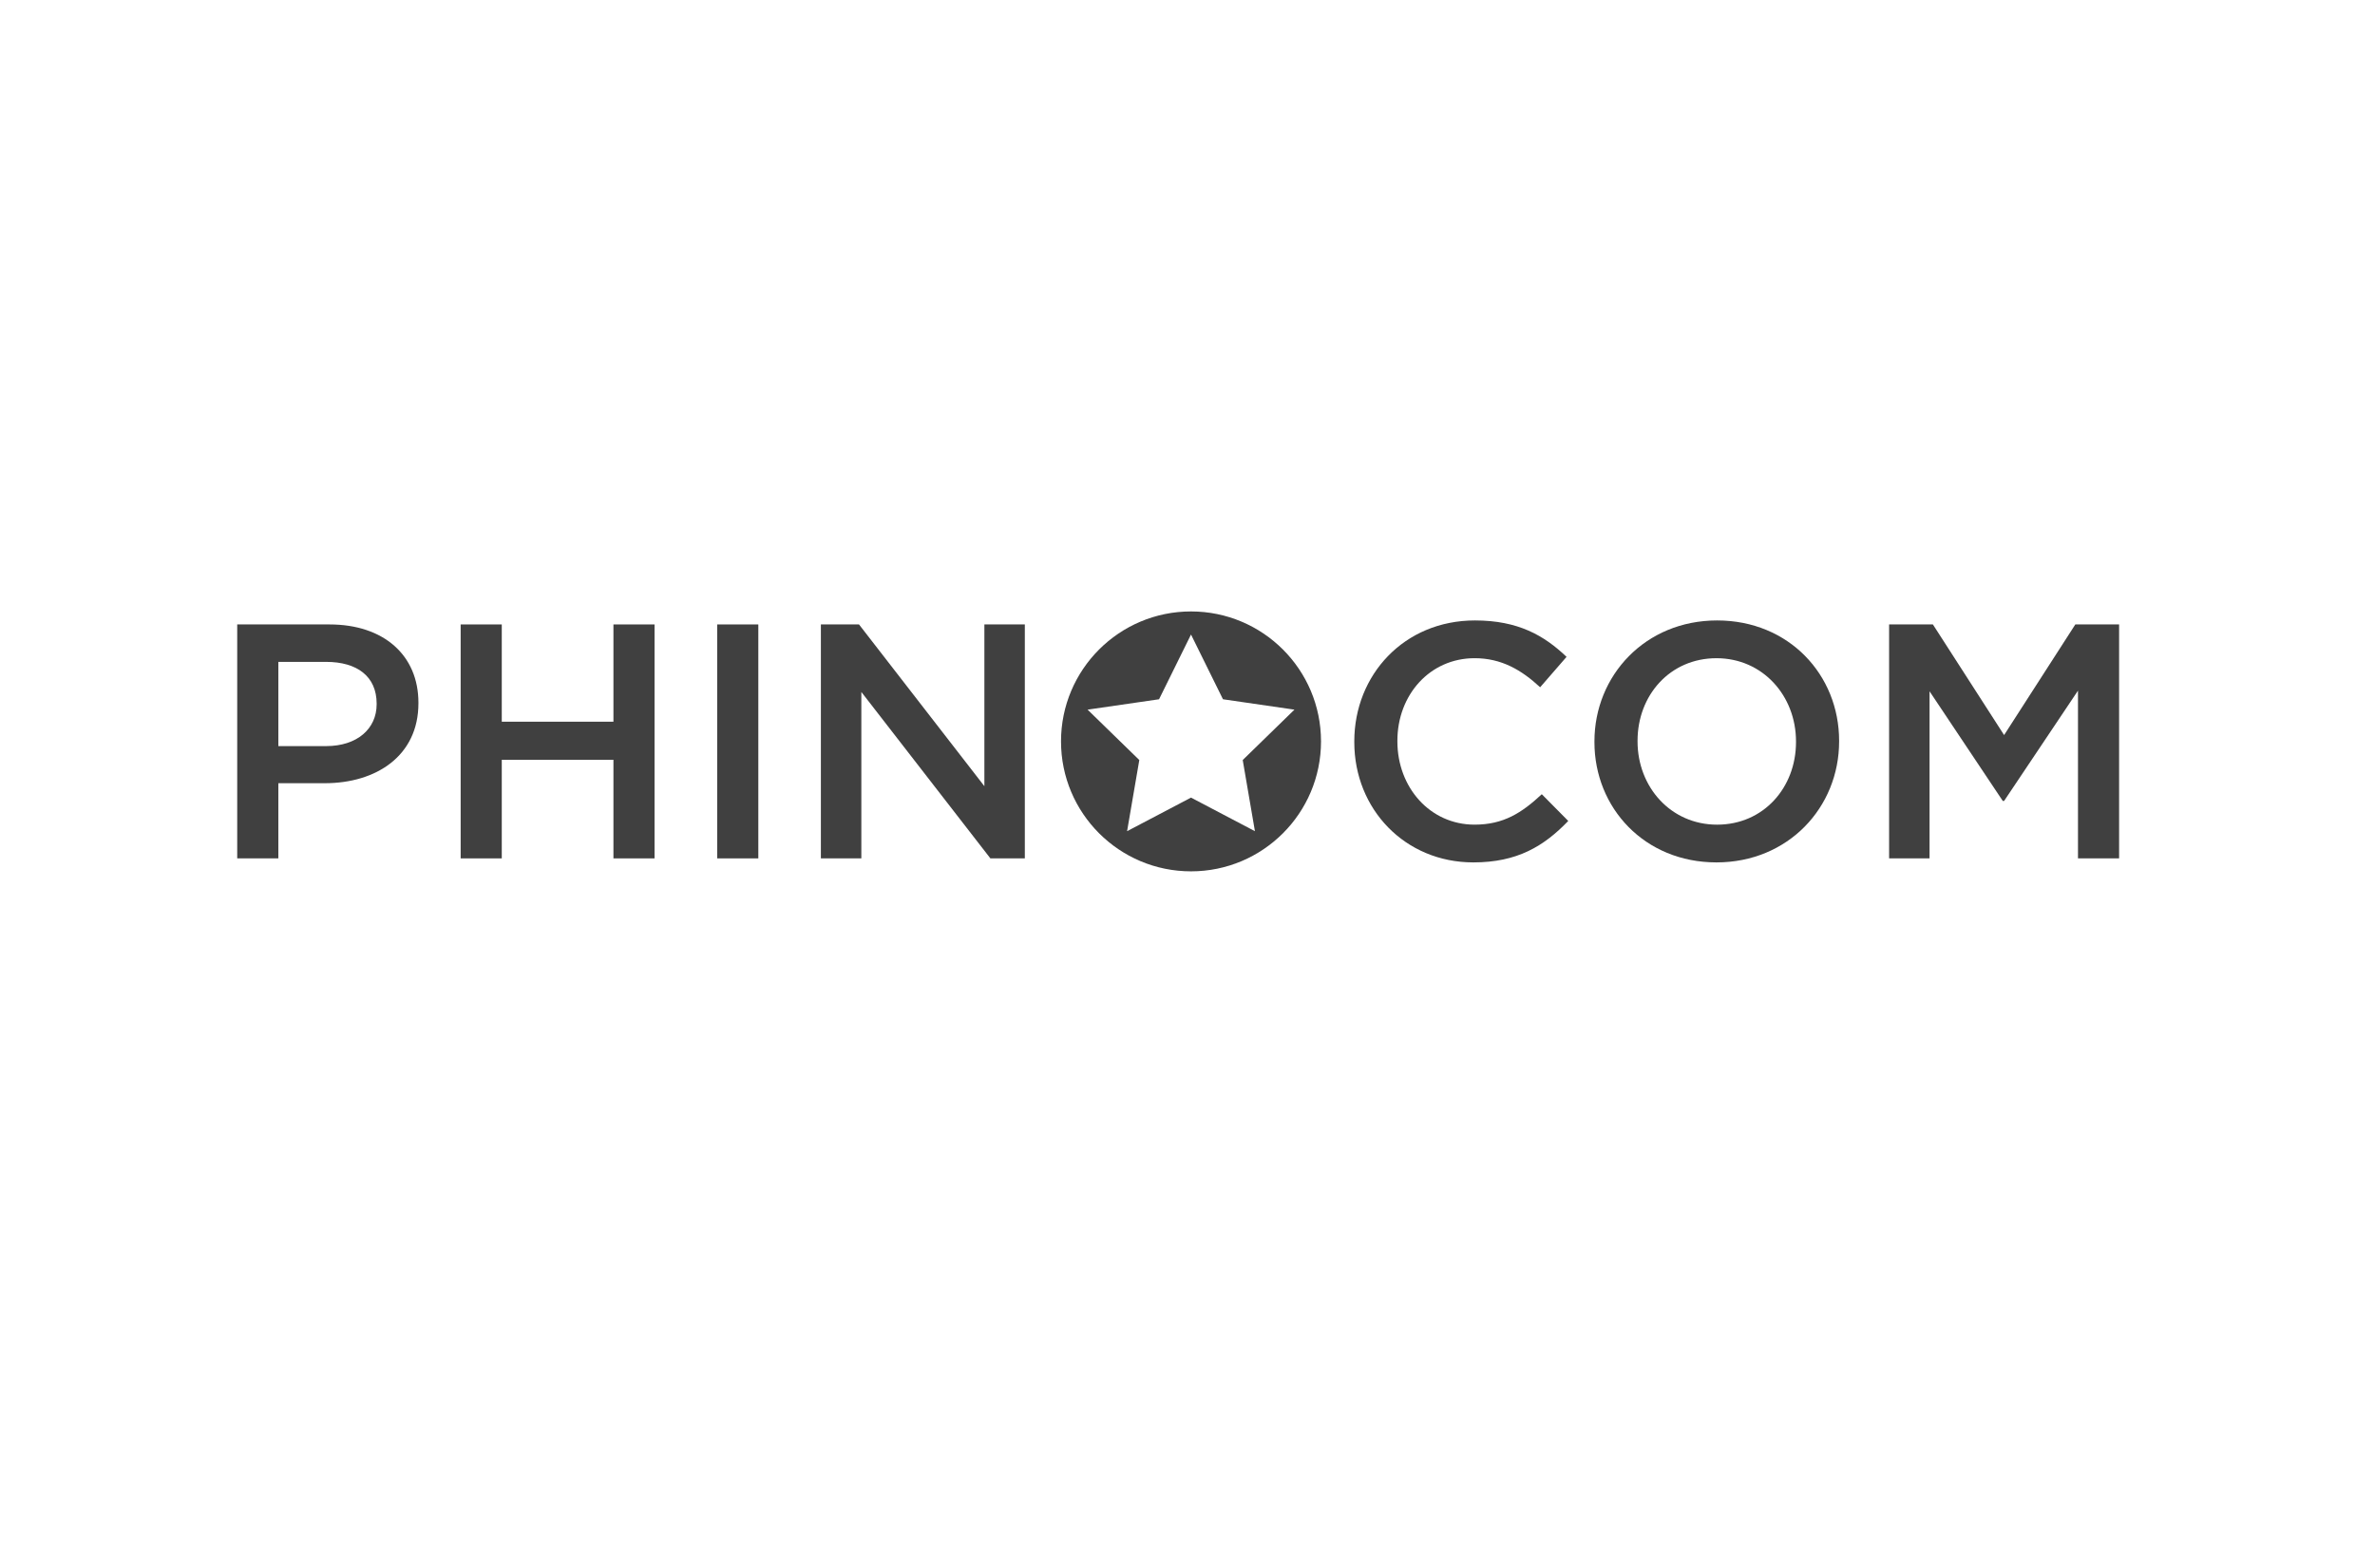<?xml version="1.0" encoding="utf-8"?>
<!-- Generator: Adobe Illustrator 16.0.0, SVG Export Plug-In . SVG Version: 6.00 Build 0)  -->
<!DOCTYPE svg PUBLIC "-//W3C//DTD SVG 1.1//EN" "http://www.w3.org/Graphics/SVG/1.1/DTD/svg11.dtd">
<svg version="1.1"
	 id="svg2" xmlns:dc="http://purl.org/dc/elements/1.1/" xmlns:cc="http://creativecommons.org/ns#" xmlns:rdf="http://www.w3.org/1999/02/22-rdf-syntax-ns#" xmlns:svg="http://www.w3.org/2000/svg" xmlns:sodipodi="http://sodipodi.sourceforge.net/DTD/sodipodi-0.dtd" xmlns:inkscape="http://www.inkscape.org/namespaces/inkscape" sodipodi:docname="Intel Logo.svg" inkscape:version="0.91 r13725"
	 xmlns="http://www.w3.org/2000/svg" xmlns:xlink="http://www.w3.org/1999/xlink" x="0px" y="0px" width="151.443px" height="100px"
	 viewBox="0 1124.354 151.443 100" enable-background="new 0 1124.354 151.443 100" xml:space="preserve">
<g>
	<path fill="#404040" d="M15.126,1164.183h5.885c3.475,0,5.67,1.982,5.67,4.988v0.044c0,3.346-2.687,5.095-5.969,5.095h-2.963v4.795
		h-2.623V1164.183z M20.797,1171.943c1.982,0,3.22-1.109,3.22-2.666v-0.042c0-1.747-1.258-2.664-3.22-2.664h-3.048v5.372H20.797z"/>
	<path fill="#404040" d="M29.374,1164.183h2.622v6.204h7.12v-6.204h2.621v14.922h-2.621v-6.288h-7.12v6.288h-2.622V1164.183z"/>
	<path fill="#404040" d="M45.732,1164.183h2.623v14.922h-2.623V1164.183z"/>
	<path fill="#404040" d="M52.344,1164.183h2.431l7.995,10.317v-10.317h2.579v14.922h-2.196l-8.229-10.615v10.615h-2.58V1164.183z"/>
	<path fill="#404040" d="M86.357,1171.687v-0.042c0-4.242,3.177-7.717,7.694-7.717c2.75,0,4.412,0.958,5.841,2.322l-1.684,1.94
		c-1.194-1.108-2.474-1.854-4.178-1.854c-2.857,0-4.925,2.344-4.925,5.265v0.043c0,2.92,2.067,5.309,4.925,5.309
		c1.833,0,3.004-0.747,4.283-1.941l1.687,1.705c-1.558,1.621-3.262,2.644-6.055,2.644
		C89.595,1179.36,86.357,1175.972,86.357,1171.687z"/>
	<path fill="#404040" d="M101.67,1171.687v-0.042c0-4.2,3.238-7.717,7.823-7.717c4.582,0,7.779,3.475,7.779,7.674v0.043
		c0,4.199-3.239,7.716-7.822,7.716S101.67,1175.887,101.67,1171.687z M114.523,1171.687v-0.042c0-2.9-2.11-5.308-5.073-5.308
		c-2.964,0-5.031,2.366-5.031,5.265v0.043c0,2.898,2.111,5.309,5.074,5.309S114.523,1174.585,114.523,1171.687z"/>
	<path fill="#404040" d="M120.46,1164.183h2.792l4.541,7.056l4.541-7.056h2.792v14.922h-2.622v-10.7l-4.711,7.035h-0.085
		l-4.669-6.993v10.658h-2.579V1164.183z"/>
	<path fill="#404040" d="M75.945,1163.354c-4.577,0-8.289,3.711-8.289,8.289s3.712,8.289,8.289,8.289c4.578,0,8.29-3.711,8.29-8.289
		S80.523,1163.354,75.945,1163.354z M80.021,1177.37l-4.076-2.142l-4.076,2.142l0.779-4.538l-3.298-3.214l4.557-0.662l2.038-4.129
		l2.038,4.129l4.557,0.662l-3.298,3.214L80.021,1177.37z"/>
</g>
</svg>
